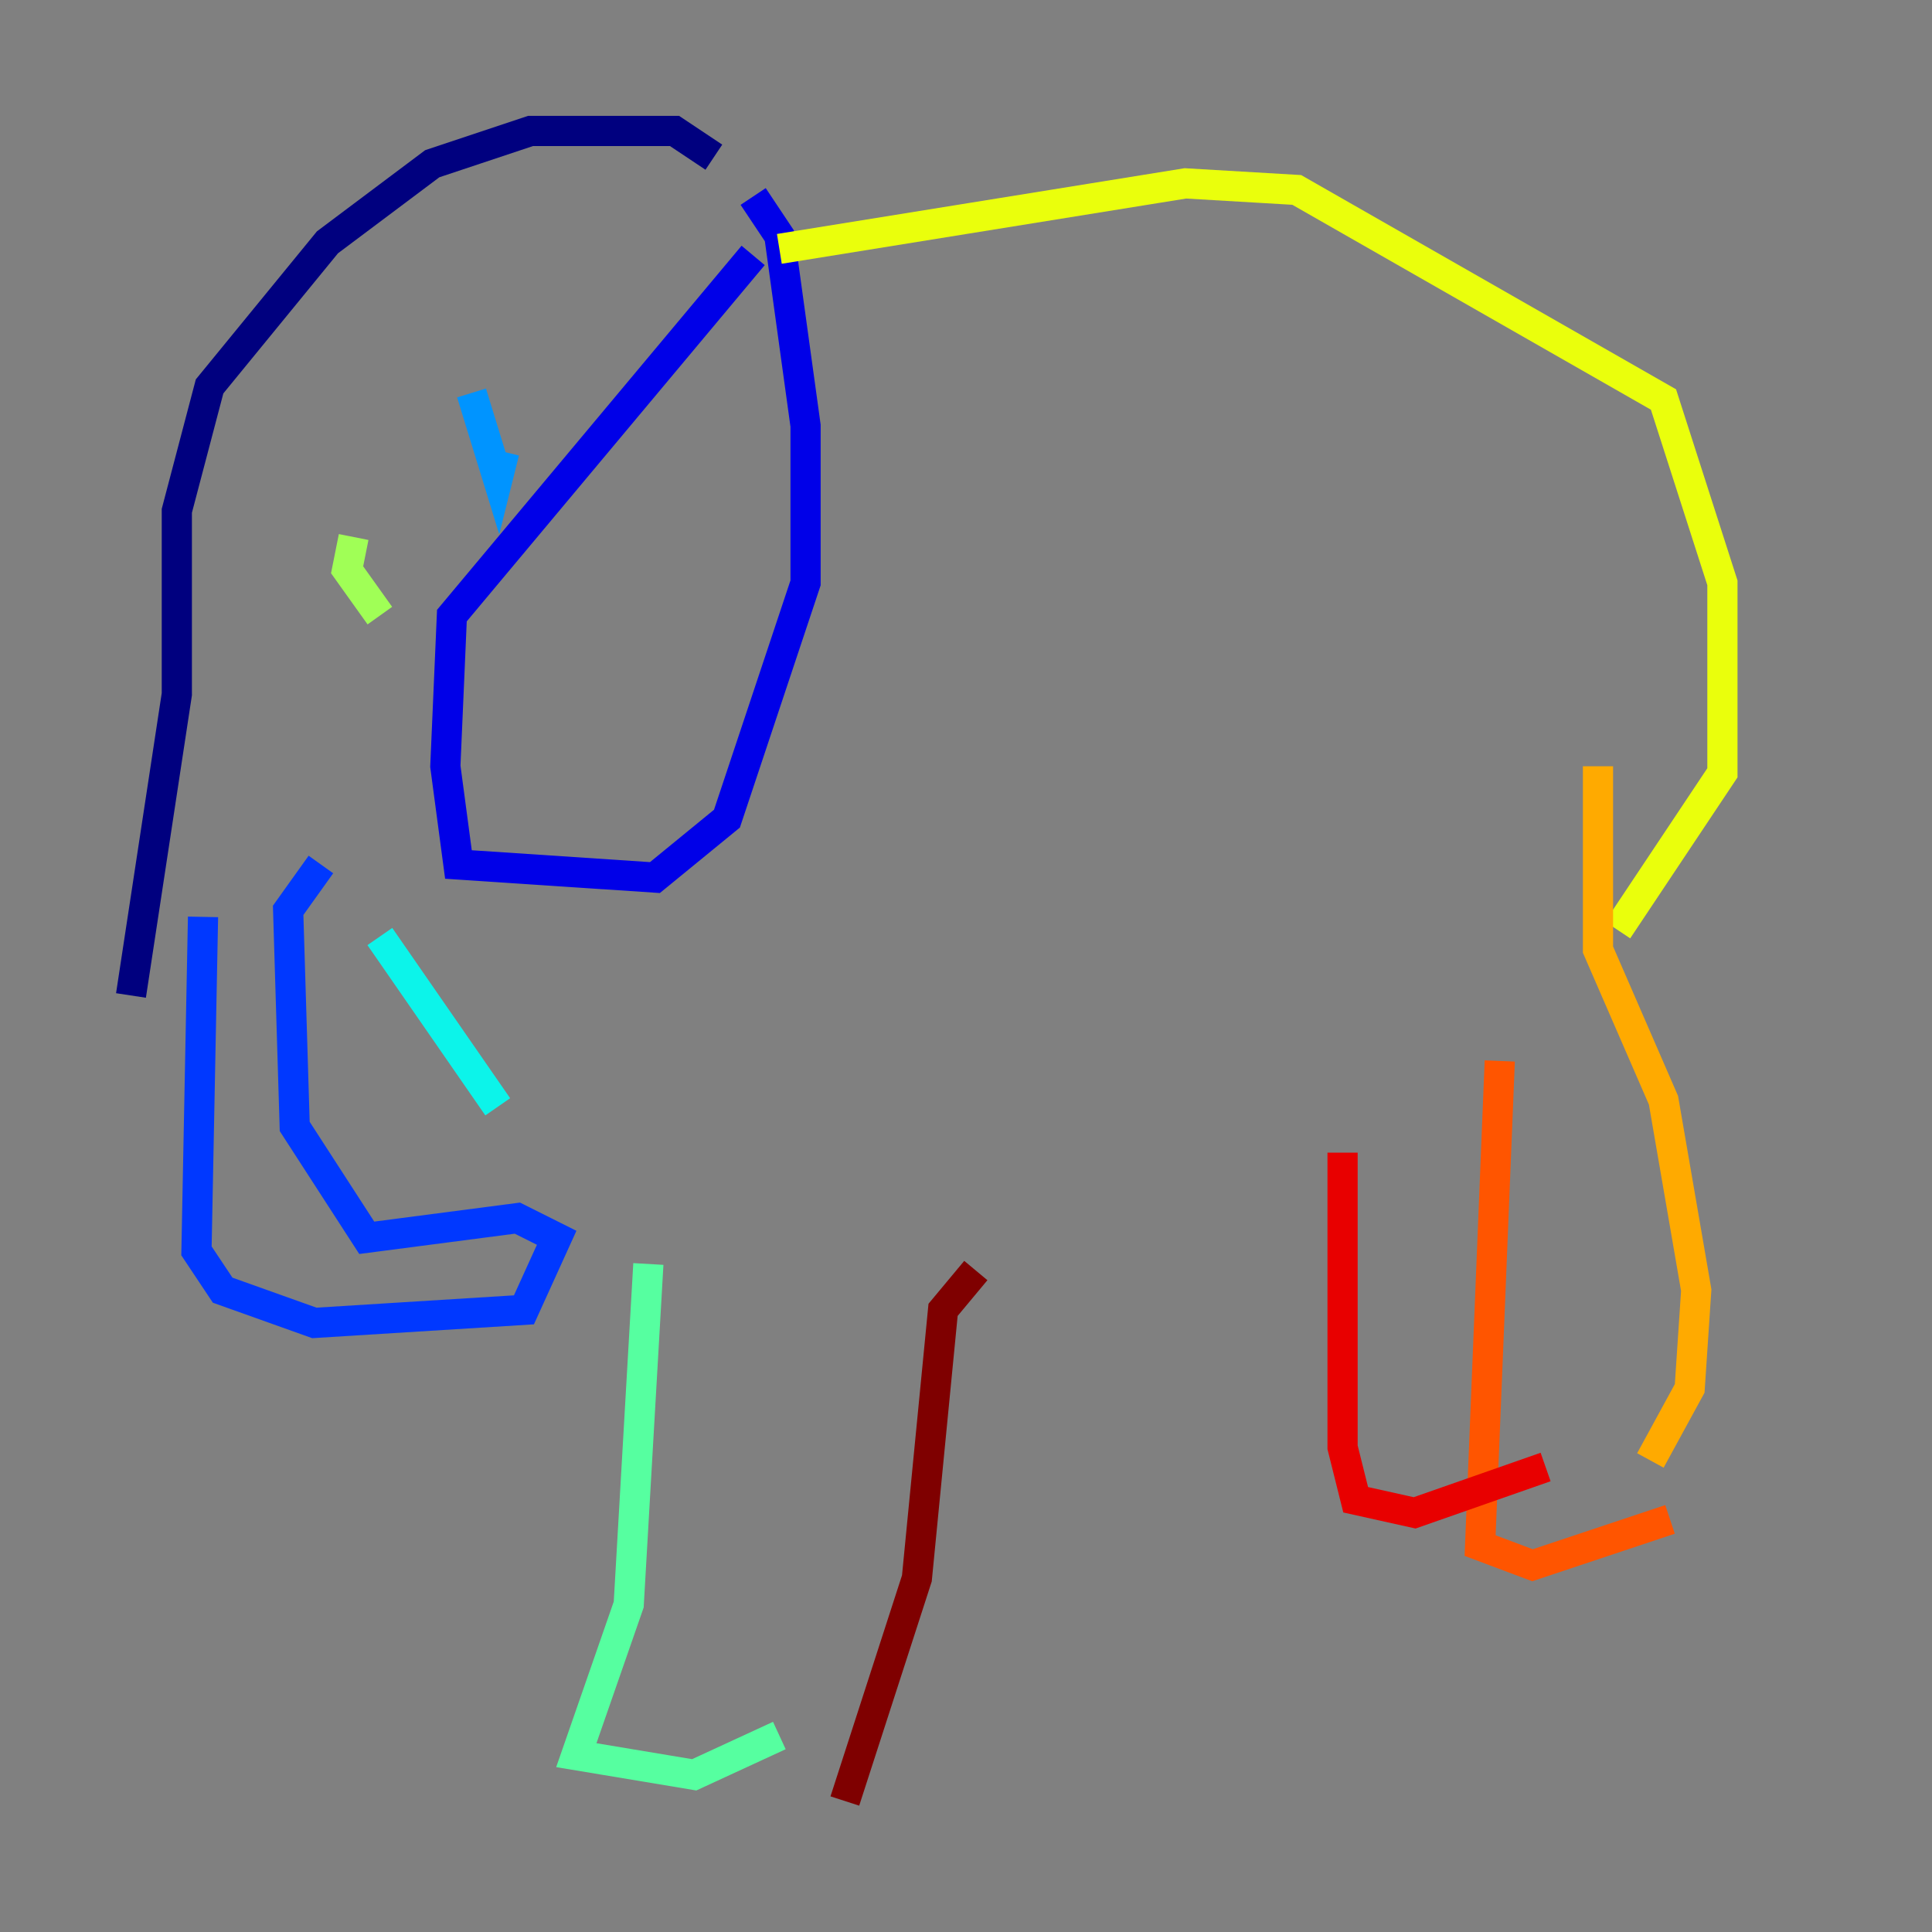 <?xml version="1.0" encoding="utf-8" ?>
<svg baseProfile="tiny" height="128" version="1.2" viewBox="0,0,128,128" width="128" xmlns="http://www.w3.org/2000/svg" xmlns:ev="http://www.w3.org/2001/xml-events" xmlns:xlink="http://www.w3.org/1999/xlink"><rect x="0" y="0" width="128" height="128" fill="#808080" stroke="none"/><defs /><polyline fill="none" points="47.295,10.414 44.691,8.678 35.146,8.678 28.637,10.848 21.695,16.054 13.885,25.6 11.715,33.844 11.715,45.993 8.678,65.953" stroke="#00007f" stroke-width="2" /><polyline fill="none" points="49.898,13.017 51.634,15.62 53.37,28.203 53.37,38.617 48.163,54.237 43.39,58.142 30.373,57.275 29.505,50.766 29.939,40.786 49.898,16.922" stroke="#0000e8" stroke-width="2" /><polyline fill="none" points="13.451,60.746 13.017,82.875 14.752,85.478 20.827,87.647 34.712,86.78 36.881,82.007 34.278,80.705 24.298,82.007 19.525,74.63 19.091,60.312 21.261,57.275" stroke="#0038ff" stroke-width="2" /><polyline fill="none" points="31.241,26.034 32.976,31.675 33.41,29.939" stroke="#0094ff" stroke-width="2" /><polyline fill="none" points="25.166,62.047 32.976,73.329" stroke="#0cf4ea" stroke-width="2" /><polyline fill="none" points="42.956,83.742 41.654,106.305 38.183,116.285 45.993,117.586 51.634,114.983" stroke="#56ffa0" stroke-width="2" /><polyline fill="none" points="23.43,35.58 22.997,37.749 25.166,40.786" stroke="#a0ff56" stroke-width="2" /><polyline fill="none" points="51.634,16.488 78.536,12.149 85.912,12.583 110.21,26.468 114.115,38.617 114.115,51.2 107.173,61.614" stroke="#eaff0c" stroke-width="2" /><polyline fill="none" points="105.871,50.766 105.871,62.915 110.21,72.895 112.38,85.478 111.946,91.986 109.342,96.759" stroke="#ffaa00" stroke-width="2" /><polyline fill="none" points="99.363,70.291 98.061,102.4 101.532,103.702 110.644,100.664" stroke="#ff5500" stroke-width="2" /><polyline fill="none" points="88.949,76.366 88.949,95.891 89.817,99.363 93.722,100.231 102.4,97.193" stroke="#e80000" stroke-width="2" /><polyline fill="none" points="64.651,84.176 62.481,86.78 60.746,104.57 55.973,119.322" stroke="#7f0000" stroke-width="2" /></svg>